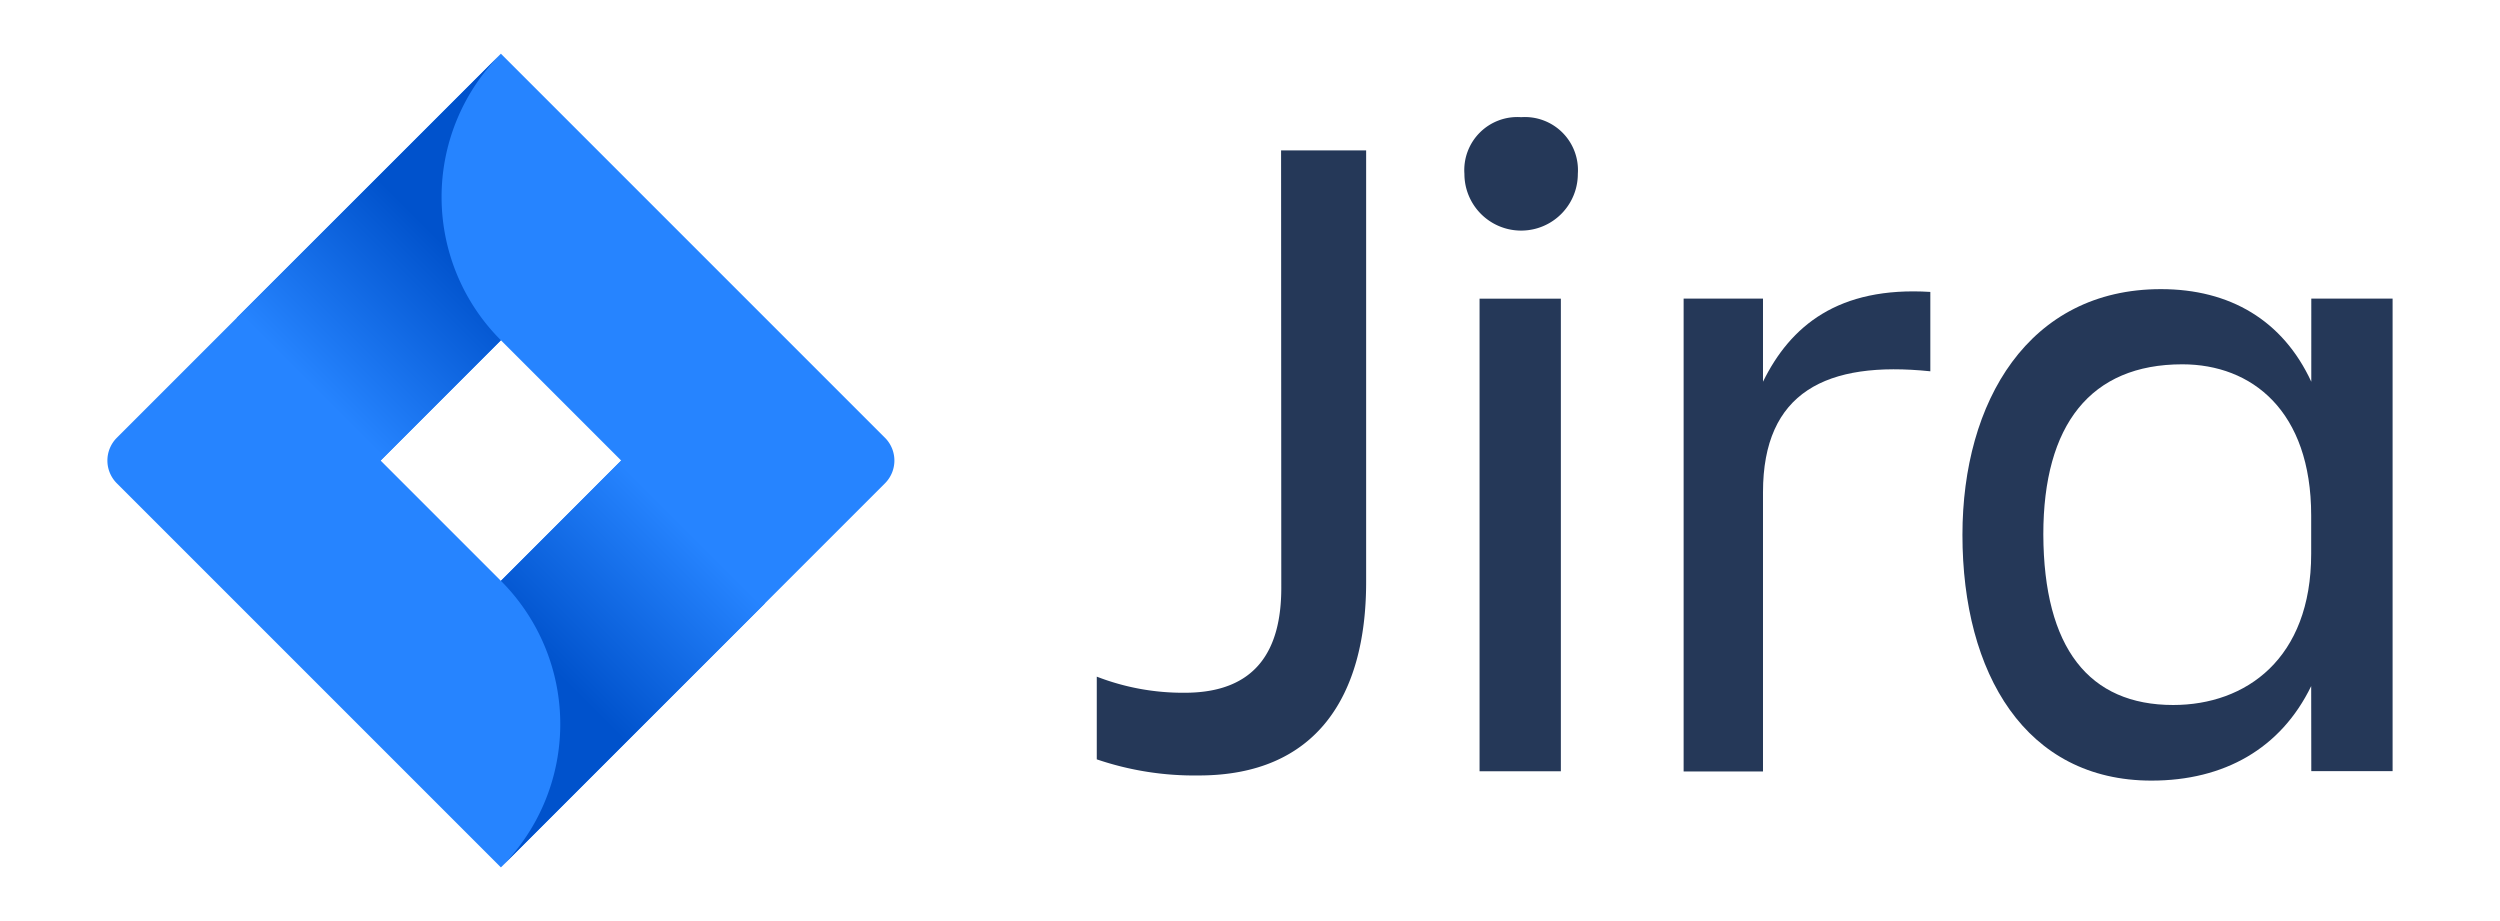 <?xml version="1.0" encoding="UTF-8" standalone="no"?>
<svg
   xmlns:dc="http://purl.org/dc/elements/1.1/"
   xmlns:cc="http://creativecommons.org/ns#"
   xmlns:rdf="http://www.w3.org/1999/02/22-rdf-syntax-ns#"
   xmlns:svg="http://www.w3.org/2000/svg"
   xmlns="http://www.w3.org/2000/svg"
   xmlns:xlink="http://www.w3.org/1999/xlink"
   xmlns:sodipodi="http://sodipodi.sourceforge.net/DTD/sodipodi-0.dtd"
   xmlns:inkscape="http://www.inkscape.org/namespaces/inkscape"
   viewBox="0 0 232.767 85.76"
   version="1.1"
   id="svg3835"
   sodipodi:docname="Jira Software-blue.svg"
   width="232.767"
   height="85.76"
   inkscape:version="0.92.3 (2405546, 2018-03-11)">
  <sodipodi:namedview
     pagecolor="#ffffff"
     bordercolor="#666666"
     borderopacity="1"
     objecttolerance="10"
     gridtolerance="10"
     guidetolerance="10"
     inkscape:pageopacity="0"
     inkscape:pageshadow="2"
     inkscape:window-width="1920"
     inkscape:window-height="1017"
     id="namedview3837"
     showgrid="false"
     fit-margin-top="5"
     fit-margin-left="10"
     fit-margin-right="10"
     fit-margin-bottom="5"
     inkscape:zoom="3.0239173"
     inkscape:cx="301.83736"
     inkscape:cy="42.879993"
     inkscape:window-x="1912"
     inkscape:window-y="-8"
     inkscape:window-maximized="1"
     inkscape:current-layer="svg3835" />
  <defs
     id="defs3799">
    <style
       id="style3791">.cls-1{fill:#253858;}.cls-2{fill:#2684ff;}.cls-3{fill:url(#linear-gradient);}.cls-4{fill:url(#linear-gradient-2);}</style>
    <linearGradient
       id="linear-gradient"
       x1="34.64"
       y1="15.35"
       x2="19"
       y2="30.99"
       gradientUnits="userSpaceOnUse">
      <stop
         offset="0.18"
         stop-color="#0052cc"
         id="stop3793" />
      <stop
         offset="1"
         stop-color="#2684ff"
         id="stop3795" />
    </linearGradient>
    <linearGradient
       id="linear-gradient-2"
       x1="38.78"
       y1="60.28"
       x2="54.39"
       y2="44.67"
       xlink:href="#linear-gradient" />
    <linearGradient
       inkscape:collect="always"
       xlink:href="#linear-gradient"
       id="linearGradient3841"
       gradientUnits="userSpaceOnUse"
       x1="34.64"
       y1="15.35"
       x2="19"
       y2="30.99" />
  </defs>
  <title
     id="title3801">Jira Software-blue</title>
  <g
     id="g3881"
     transform="translate(9.997,5)">
    <path
       style="fill:#253858"
       inkscape:connector-curvature="0"
       id="path3803"
       d="m 109.28,9 h 7.92 v 40.2 c 0,10.65 -4.66,18 -15.58,18 a 28.14,28.14 0 0 1 -9.5,-1.5 V 58 a 22.19,22.19 0 0 0 8.18,1.5 c 6.69,0 9,-4 9,-9.77 z"
       class="cls-1" />
    <path
       style="fill:#253858"
       inkscape:connector-curvature="0"
       id="path3805"
       d="m 131.63,5.91 a 4.94,4.94 0 0 1 5.28,5.28 5.28,5.28 0 1 1 -10.56,0 4.94,4.94 0 0 1 5.28,-5.28 z m -3.87,16.9 h 7.57 v 44 h -7.57 z"
       class="cls-1" />
    <path
       style="fill:#253858"
       inkscape:connector-curvature="0"
       id="path3807"
       d="m 146.76,22.8 h 7.39 v 7.74 c 2.55,-5.19 7,-8.89 15.58,-8.36 v 7.39 c -9.68,-1 -15.58,1.94 -15.58,11.26 v 26 h -7.39 z"
       class="cls-1" />
    <path
       style="fill:#253858"
       inkscape:connector-curvature="0"
       id="path3809"
       d="m 205.19,58.88 c -2.82,5.81 -8.1,8.8 -14.87,8.8 -11.7,0 -17.6,-9.94 -17.6,-22.88 0,-12.41 6.16,-22.88 18.48,-22.88 6.42,0 11.35,2.9 14,8.62 V 22.8 h 7.57 v 44 h -7.57 z m -12.85,1.76 c 6.78,0 12.85,-4.31 12.85,-14.08 V 43 c 0,-9.77 -5.54,-14.08 -12,-14.08 -8.54,0 -12.94,5.63 -12.94,15.84 0.04,10.6 4.26,15.88 12.1,15.88 z"
       class="cls-1" />
    <path
       style="fill:#2684ff"
       inkscape:connector-curvature="0"
       id="path3827"
       d="M 72.4,35.76 39.8,3.16 36.64,0 V 0 L 12.1,24.54 v 0 L 0.88,35.76 a 3,3 0 0 0 0,4.24 L 23.3,62.42 36.64,75.76 61.18,51.22 61.56,50.84 72.4,40 a 3,3 0 0 0 0,-4.24 z m -35.76,13.32 -11.2,-11.2 11.2,-11.2 11.2,11.2 z"
       class="cls-2" />
    <path
       inkscape:connector-curvature="0"
       style="fill:url(#linearGradient3841)"
       id="path3829"
       d="M 36.64,26.68 A 18.86,18.86 0 0 1 36.56,0.09 l -24.51,24.5 13.34,13.34 z"
       class="cls-3" />
    <path
       inkscape:connector-curvature="0"
       style="fill:url(#linear-gradient-2)"
       id="path3831"
       d="M 47.87,37.85 36.64,49.08 a 18.86,18.86 0 0 1 0,26.68 v 0 L 61.21,51.19 Z"
       class="cls-4" />
  </g>
</svg>
